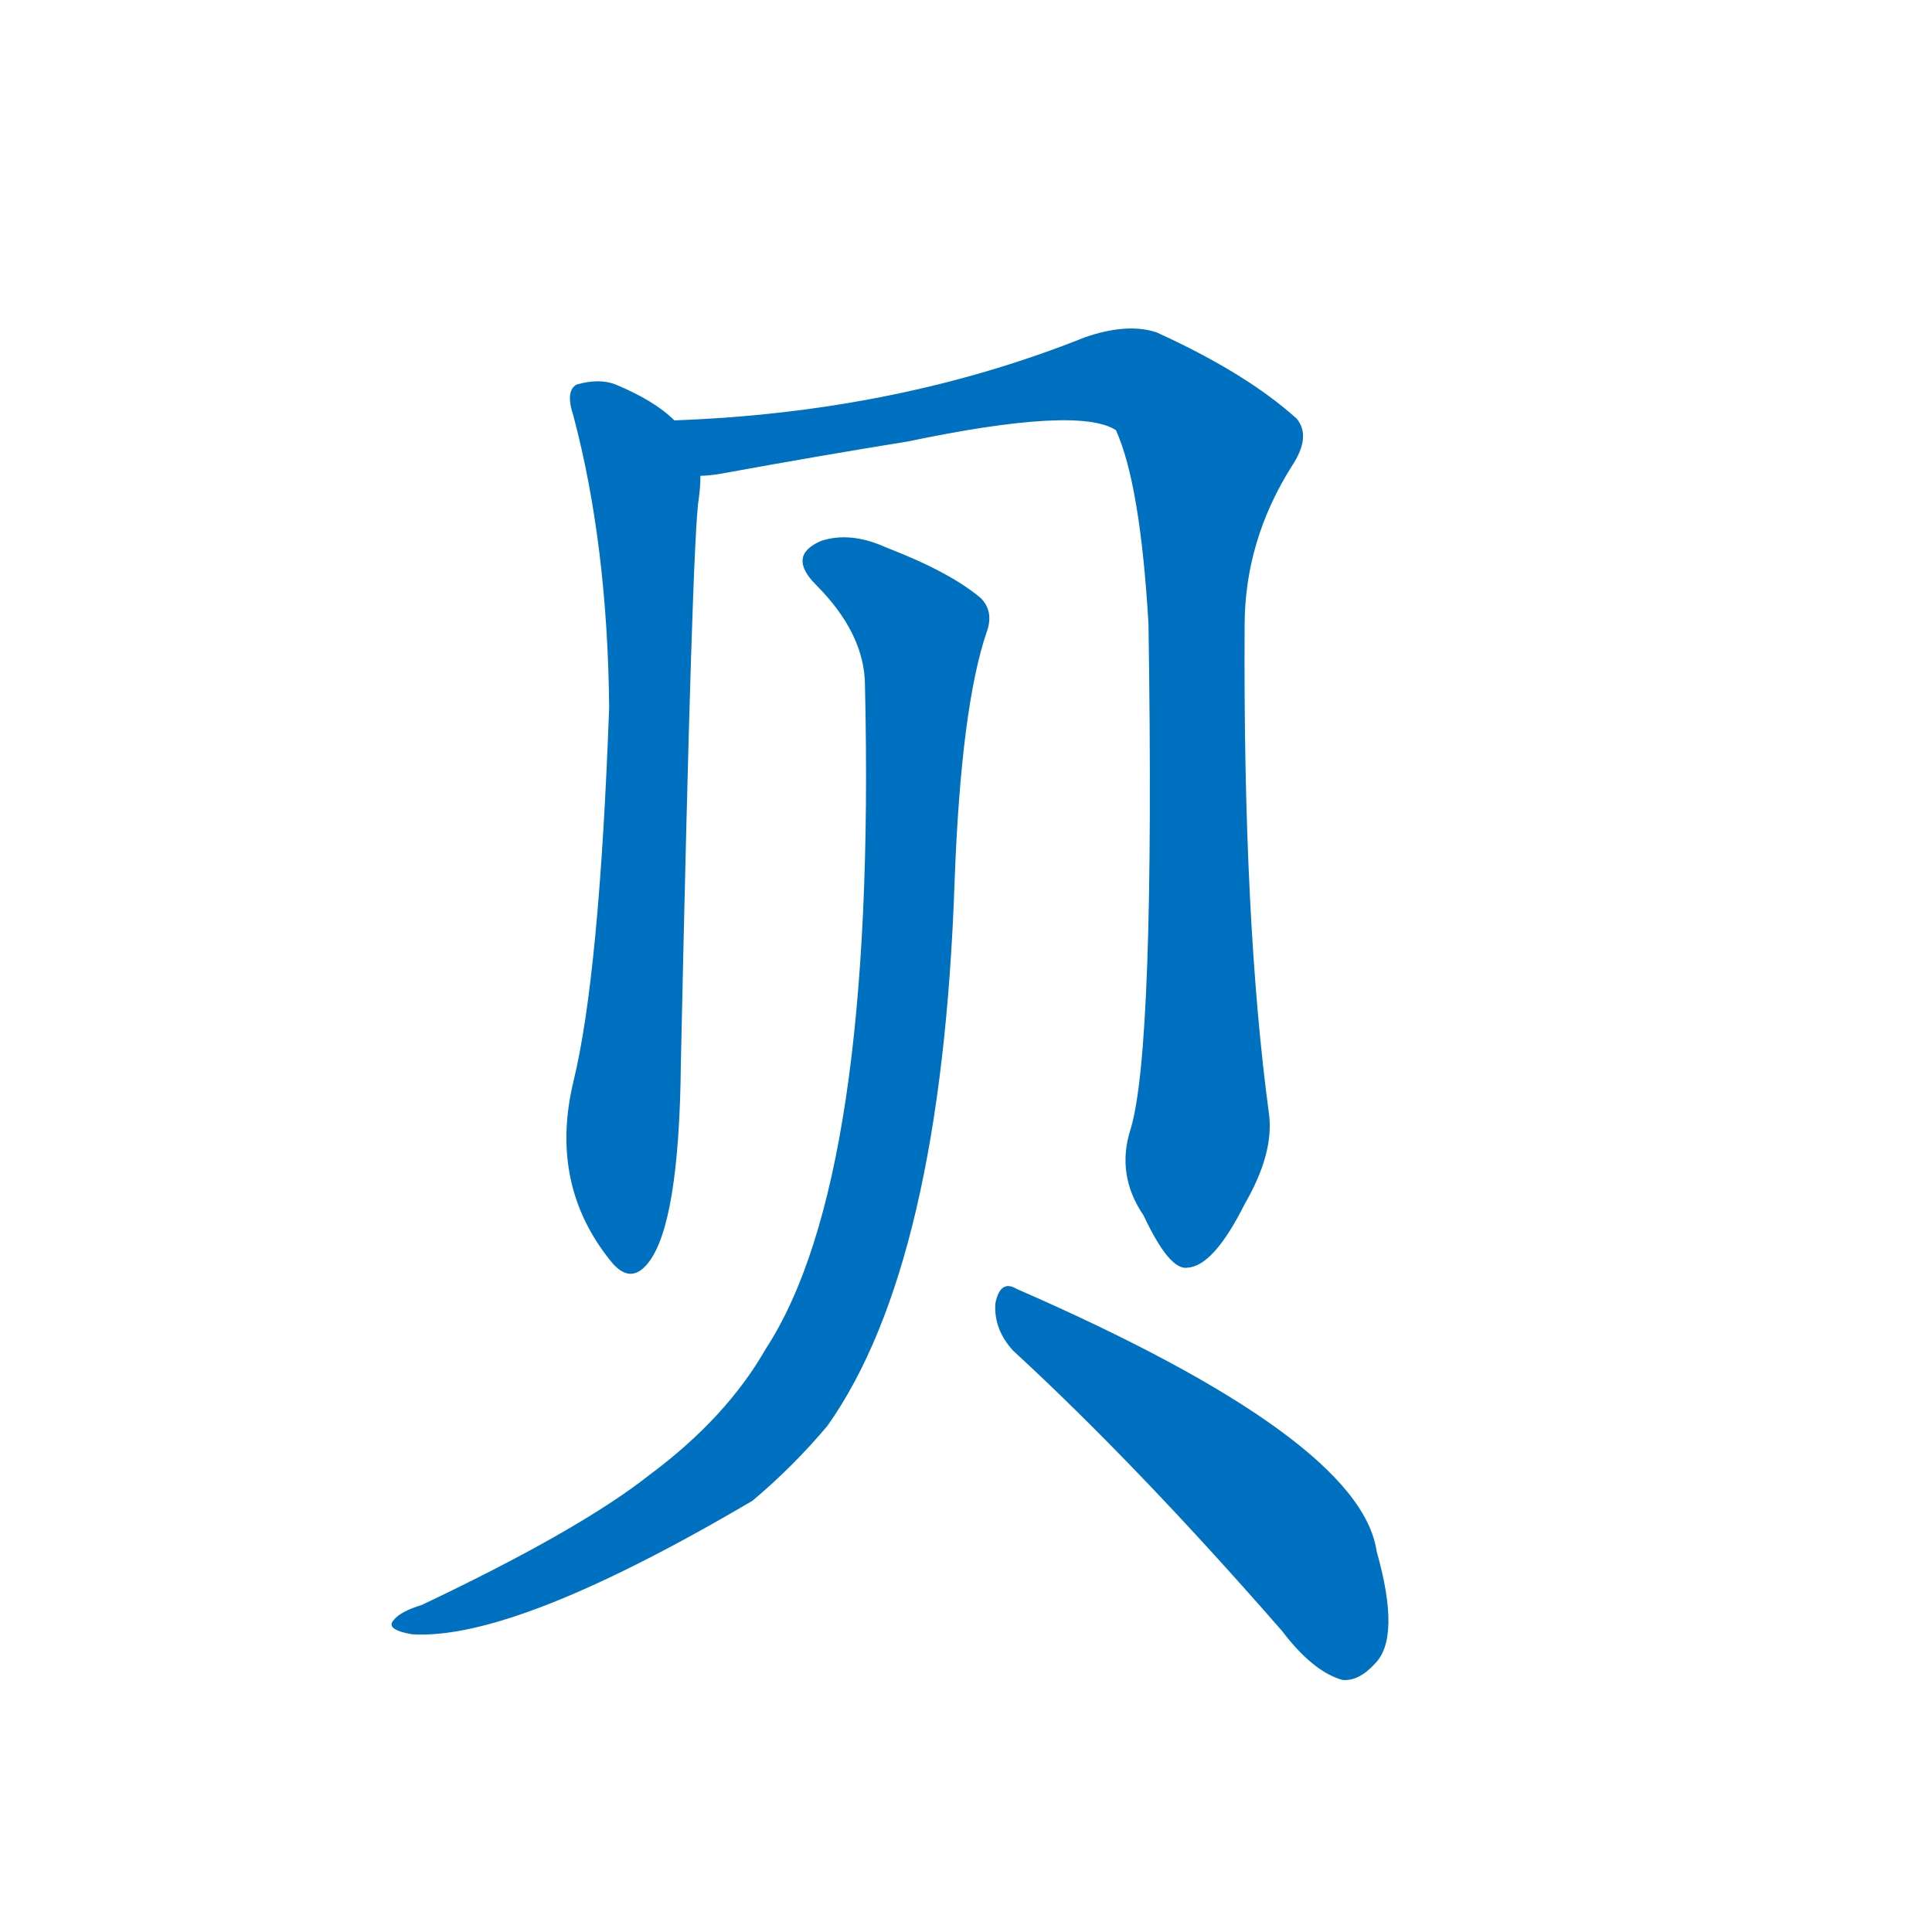 <svg width='83' height='83' >
                                <g transform="translate(3, 70) scale(0.07, -0.07)">
                                    <!-- 先将完整的字以灰色字体绘制完成，层级位于下面 -->
                                                                        <path d="M 371 742 Q 359 754 335 764 Q 325 768 311 764 Q 304 760 309 745 Q 330 666 331 566 Q 325 401 309 336 Q 294 273 332 226 Q 344 211 355 225 Q 374 249 375 347 Q 382 672 386 694 Q 387 701 387 708 C 389 728 389 728 371 742 Z" style="fill: #0070C0;"></path>
                                                                        <path d="M 651 307 Q 642 279 659 254 Q 675 220 686 222 Q 702 223 721 261 Q 739 292 736 316 Q 720 434 721 616 Q 721 668 750 714 Q 762 732 753 743 Q 722 771 667 796 Q 649 802 623 793 Q 508 747 371 742 C 341 740 357 704 387 708 Q 391 708 398 709 Q 464 721 514 729 Q 619 751 642 736 Q 657 703 662 617 Q 666 356 651 307 Z" style="fill: #0070C0;"></path>
                                                                        <path d="M 488 579 Q 495 276 427 172 Q 403 130 356 95 Q 313 61 216 15 Q 203 11 199 6 Q 193 0 210 -3 Q 273 -7 419 79 Q 444 100 465 125 Q 535 224 543 459 Q 547 567 563 613 Q 567 625 559 633 Q 540 649 501 664 Q 479 674 461 668 Q 440 659 458 641 Q 488 611 488 579 Z" style="fill: #0070C0;"></path>
                                                                        <path d="M 579 171 Q 655 101 744 -1 Q 763 -26 781 -31 Q 791 -32 801 -21 Q 817 -5 802 48 Q 792 117 581 209 Q 571 215 568 200 Q 567 184 579 171 Z" style="fill: #0070C0;"></path>
                                    
                                    
                                                                                                                                                                                                                                                                                                                                                                                            </g>
                            </svg>
